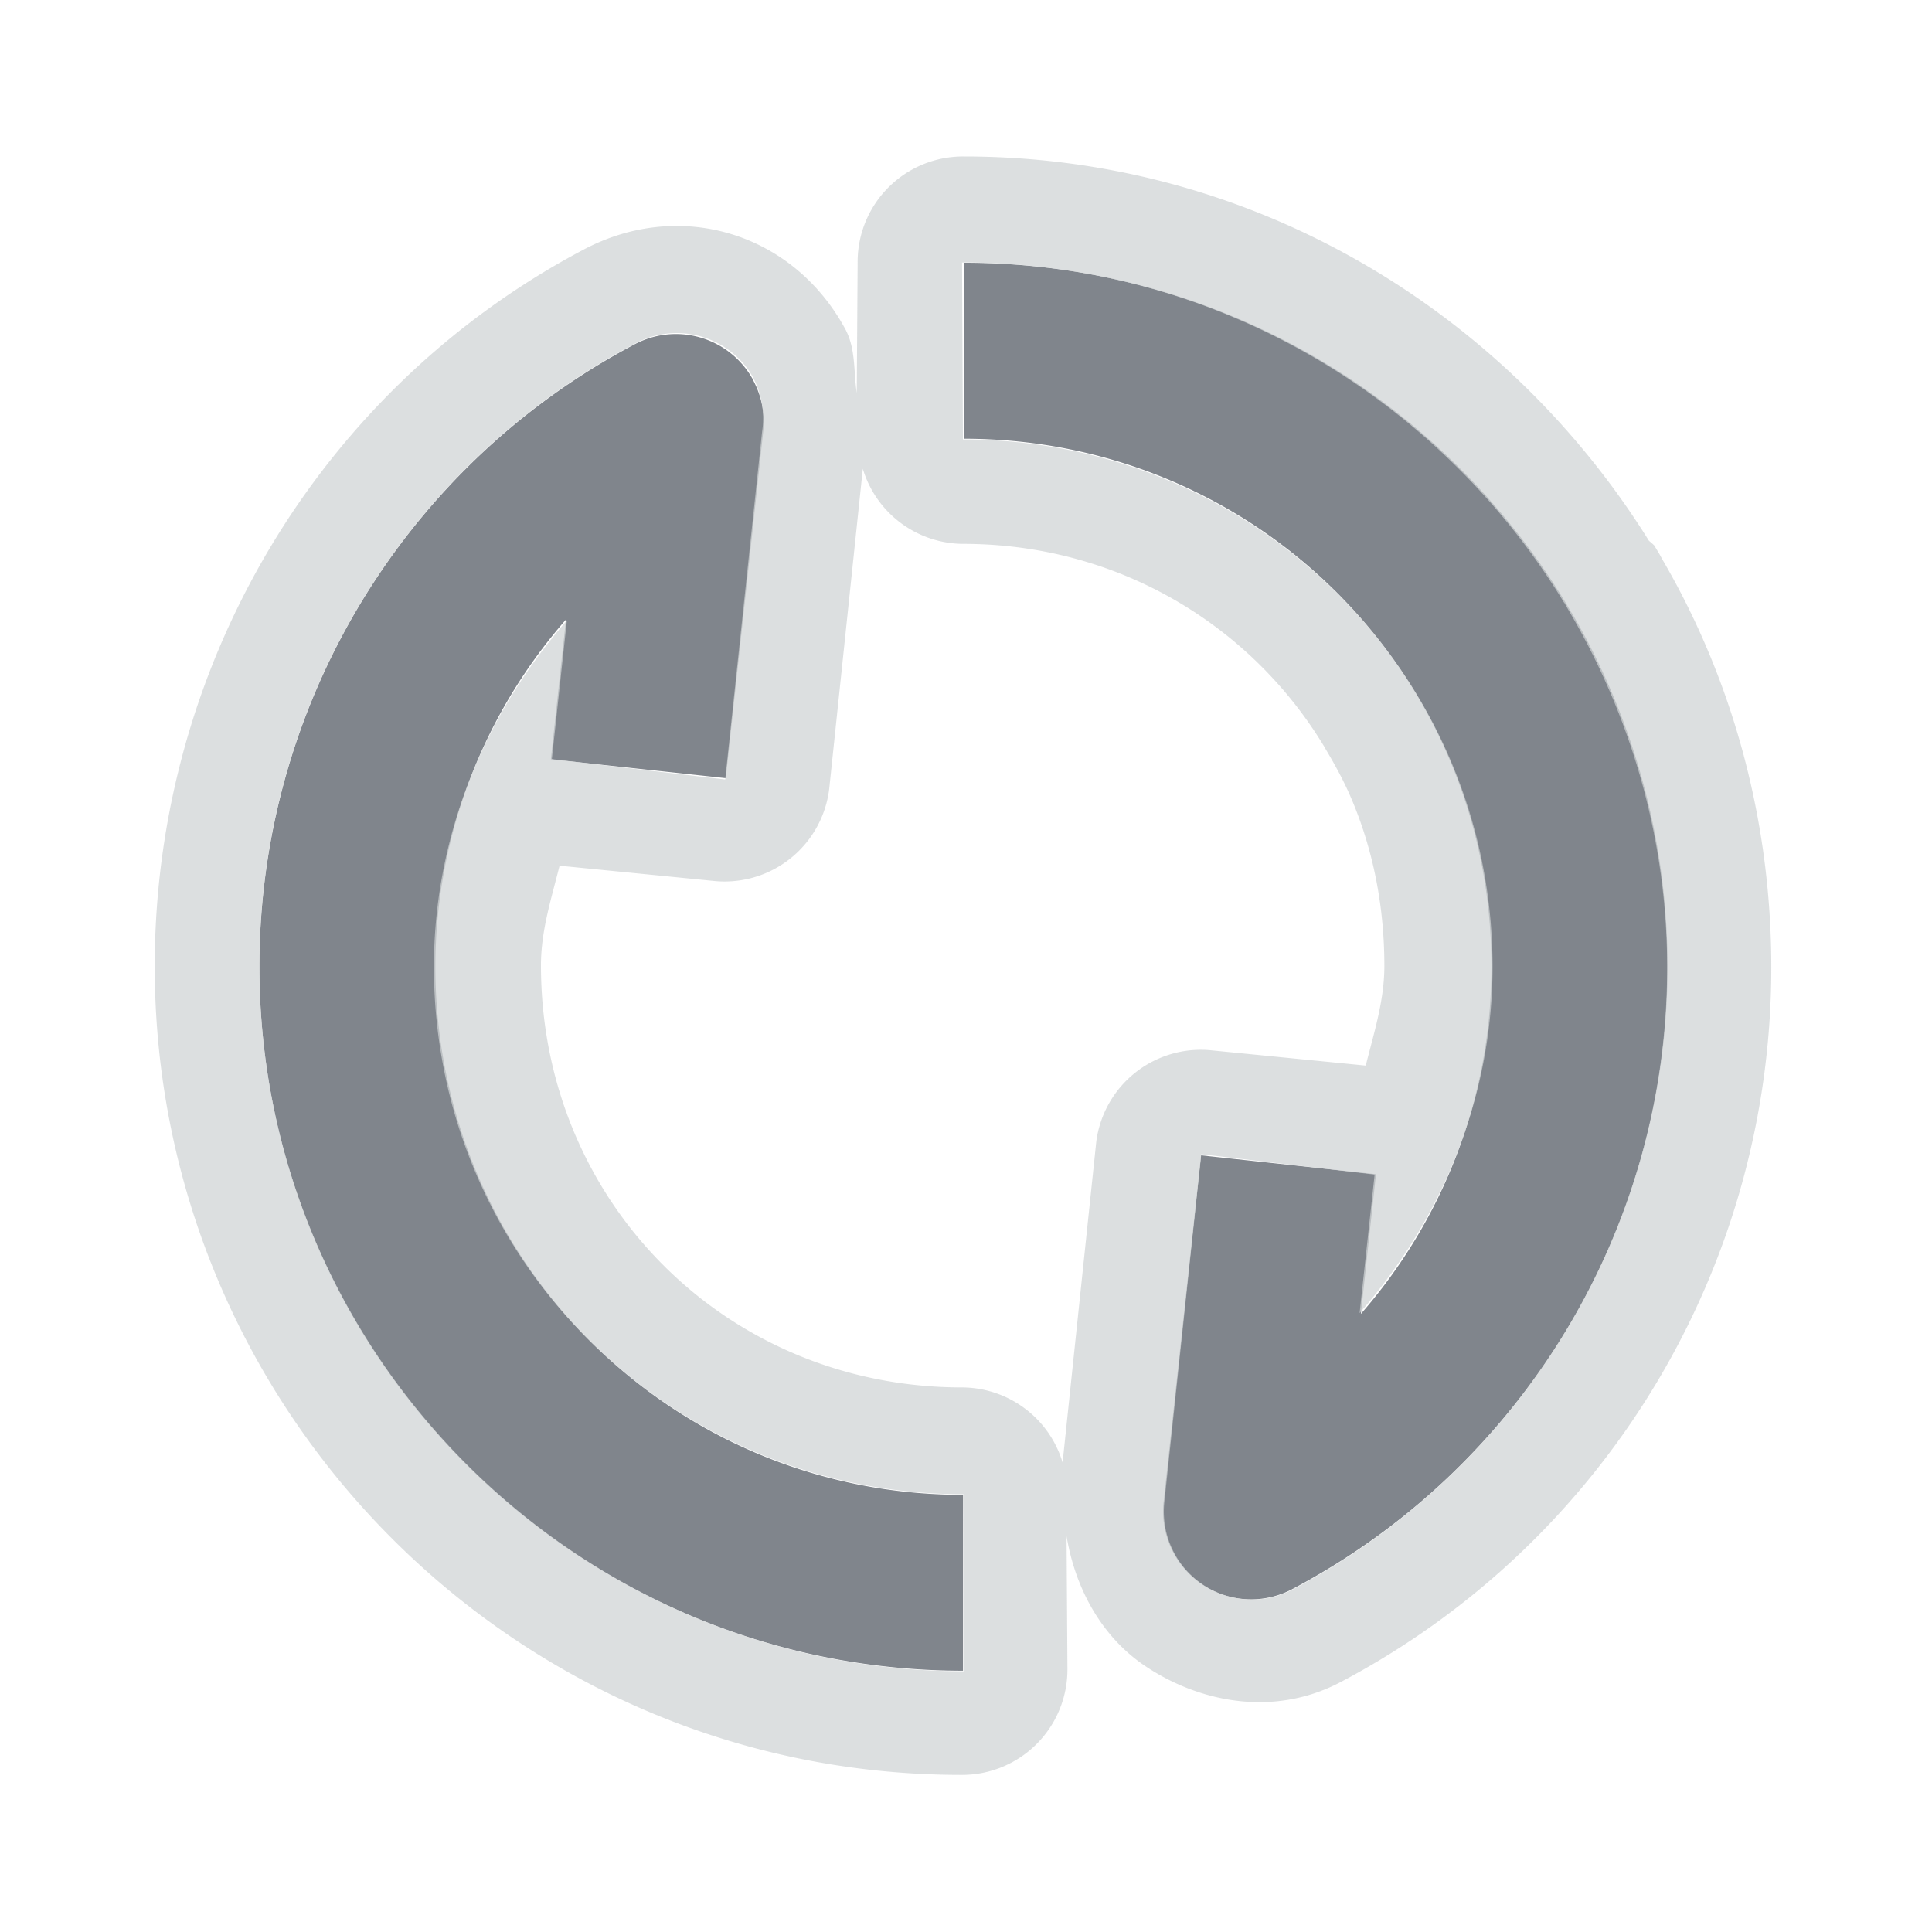<?xml version="1.0" encoding="UTF-8" standalone="no"?>
<!-- Created with Inkscape (http://www.inkscape.org/) -->

<svg
   xmlns:dc="http://purl.org/dc/elements/1.1/"
   xmlns:cc="http://creativecommons.org/ns#"
   xmlns:rdf="http://www.w3.org/1999/02/22-rdf-syntax-ns#"
   xmlns:svg="http://www.w3.org/2000/svg"
   xmlns="http://www.w3.org/2000/svg"
   xmlns:sodipodi="http://sodipodi.sourceforge.net/DTD/sodipodi-0.dtd"
   xmlns:inkscape="http://www.inkscape.org/namespaces/inkscape"
   width="22"
   height="22"
   id="svg27665"
   version="1.1"
   inkscape:version="0.48.3.1 r9886"
   sodipodi:docname="btsync-gui-4.svg">
  <defs
     id="defs27667" />
  <sodipodi:namedview
     id="base"
     pagecolor="#ffffff"
     bordercolor="#666666"
     borderopacity="1.0"
     inkscape:pageopacity="0"
     inkscape:pageshadow="2"
     inkscape:zoom="32.000001"
     inkscape:cx="9.3204577"
     inkscape:cy="12.998688"
     inkscape:document-units="px"
     inkscape:current-layer="layer1"
     showgrid="true"
     inkscape:window-width="1920"
     inkscape:window-height="1023"
     inkscape:window-x="-10"
     inkscape:window-y="35"
     inkscape:window-maximized="1"
     inkscape:snap-bbox="true"
     inkscape:bbox-paths="true"
     inkscape:bbox-nodes="true"
     inkscape:snap-bbox-edge-midpoints="true"
     inkscape:snap-bbox-midpoints="true"
     inkscape:object-paths="true"
     inkscape:snap-intersection-paths="true"
     inkscape:object-nodes="true"
     inkscape:snap-smooth-nodes="true"
     inkscape:snap-midpoints="true"
     inkscape:snap-object-midpoints="true"
     inkscape:snap-center="true"
     inkscape:snap-global="true"
     showguides="true"
     inkscape:guide-bbox="true"
     fit-margin-top="0"
     fit-margin-left="0"
     fit-margin-right="0"
     fit-margin-bottom="0"
     inkscape:showpageshadow="false">
    <inkscape:grid
       type="xygrid"
       id="grid3070"
       empspacing="5"
       visible="true"
       enabled="true"
       snapvisiblegridlinesonly="true"
       originx="-48px"
       originy="-0px" />
  </sodipodi:namedview>
  <g
     inkscape:label="Camada 1"
     inkscape:groupmode="layer"
     id="layer1"
     transform="translate(3316.417,-2094.719)">
    <path
       inkscape:connector-curvature="0"
       id="path3781"
       d="m -3298.524,2101.694 c -0.022,-0.038 -0.044,-0.077 -0.067,-0.116 -1.408,-2.314 -3.954,-3.866 -6.851,-3.867 l -6e-4,2.004 c 3.332,0 6.01,2.682 6.009,6.014 -7e-4,1.48 -0.546,2.875 -1.487,3.952 l 0.172,-1.591 -1.992,-0.215 -0.426,3.947 a 1.002,1.002 0 0 0 1.464,0.993 c 2.626,-1.386 4.273,-4.115 4.274,-7.085 7e-4,-1.47 -0.398,-2.85 -1.093,-4.037 z m -9.314,-2.643 a 1.002,1.002 0 0 0 -1.351,-0.412 c -2.626,1.386 -4.272,4.116 -4.274,7.086 -0,4.415 3.597,8.017 8.012,8.019 l 9e-4,-2.003 c -3.332,-0 -6.01,-2.683 -6.009,-6.015 6e-4,-1.48 0.546,-2.875 1.487,-3.952 l -0.172,1.591 1.992,0.215 0.426,-3.946 a 1.002,1.002 0 0 0 -0.113,-0.582 z"
       style="font-size:medium;font-style:normal;font-variant:normal;font-weight:normal;font-stretch:normal;text-indent:0;text-align:start;text-decoration:none;line-height:normal;letter-spacing:normal;word-spacing:normal;text-transform:none;direction:ltr;block-progression:tb;writing-mode:lr-tb;text-anchor:start;baseline-shift:baseline;color:#000000;fill:#434a55;fill-opacity:0.675;fill-rule:nonzero;stroke:none;stroke-width:1;marker:none;visibility:visible;display:inline;overflow:visible;enable-background:accumulate;font-family:Sans;-inkscape-font-specification:Sans" />
    <path
       style="font-size:medium;font-style:normal;font-variant:normal;font-weight:normal;font-stretch:normal;text-indent:0;text-align:start;text-decoration:none;line-height:normal;letter-spacing:normal;word-spacing:normal;text-transform:none;direction:ltr;block-progression:tb;writing-mode:lr-tb;text-anchor:start;baseline-shift:baseline;color:#000000;fill:#d1d4d6;fill-opacity:0.743;fill-rule:nonzero;stroke:none;stroke-width:2;marker:none;visibility:visible;display:inline;overflow:visible;enable-background:accumulate;font-family:Sans;-inkscape-font-specification:Sans"
       d="m -3297.566,2100.943 a 1.2,1.2 0 0 0 -0.074,-0.066 c -1.628,-2.613 -4.505,-4.375 -7.795,-4.376 a 1.2,1.2 0 0 0 -1.216,1.207 l -0.01,1.485 c -0.037,-0.244 -0.01,-0.497 -0.127,-0.72 -0.59,-1.099 -1.878,-1.496 -2.981,-0.913 -3.018,1.593 -4.885,4.749 -4.886,8.162 -0,5.067 4.11,9.205 9.177,9.208 a 1.2,1.2 0 0 0 1.216,-1.207 l -0.01,-1.512 c 0.106,0.633 0.424,1.159 0.886,1.473 0.591,0.401 1.447,0.605 2.237,0.188 3.018,-1.593 4.901,-4.722 4.902,-8.135 7e-4,-1.688 -0.447,-3.293 -1.246,-4.657 a 1.2,1.2 0 0 0 -0.062,-0.108 1.2,1.2 0 0 0 -0.016,-0.027 z m -1.04,0.636 c 0.022,0.039 0.04,0.07 0.062,0.108 0.695,1.187 1.112,2.579 1.111,4.05 -0,2.97 -1.653,5.703 -4.279,7.089 a 1.002,1.002 0 0 1 -1.446,-1.005 l 0.42,-3.959 1.974,0.232 -0.171,1.578 c 0.941,-1.077 1.513,-2.461 1.514,-3.941 0,-3.332 -2.699,-6.007 -6.031,-6.008 l -0.01,-2.015 c 2.897,0 5.447,1.558 6.855,3.873 z m -2.729,1.648 c 0.119,0.198 0.227,0.395 0.317,0.611 0.241,0.577 0.365,1.21 0.365,1.882 -2e-4,0.395 -0.119,0.76 -0.212,1.133 l -1.76,-0.174 a 1.2,1.2 0 0 0 -1.309,1.045 l -0.383,3.649 a 1.2,1.2 0 0 0 -1.143,-0.855 c -2.689,-0 -4.798,-2.119 -4.797,-4.808 2e-4,-0.395 0.119,-0.76 0.212,-1.133 l 1.761,0.174 a 1.2,1.2 0 0 0 1.309,-1.045 l 0.383,-3.649 a 1.2,1.2 0 0 0 1.143,0.855 c 1.765,8e-4 3.28,0.927 4.115,2.315 z m -6.543,-4.269 a 1.002,1.002 0 0 1 0.047,0.081 1.002,1.002 0 0 1 0.092,0.597 l -0.42,3.959 -1.974,-0.232 0.171,-1.578 c -0.941,1.077 -1.513,2.461 -1.514,3.941 -0,3.332 2.699,6.007 6.031,6.008 l 0.01,2.016 c -4.415,-0 -8.03,-3.615 -8.028,-8.03 0,-2.97 1.653,-5.703 4.279,-7.089 a 1.002,1.002 0 0 1 1.308,0.328 z"
       id="path2989"
       inkscape:connector-curvature="0" />
  </g>
</svg>
